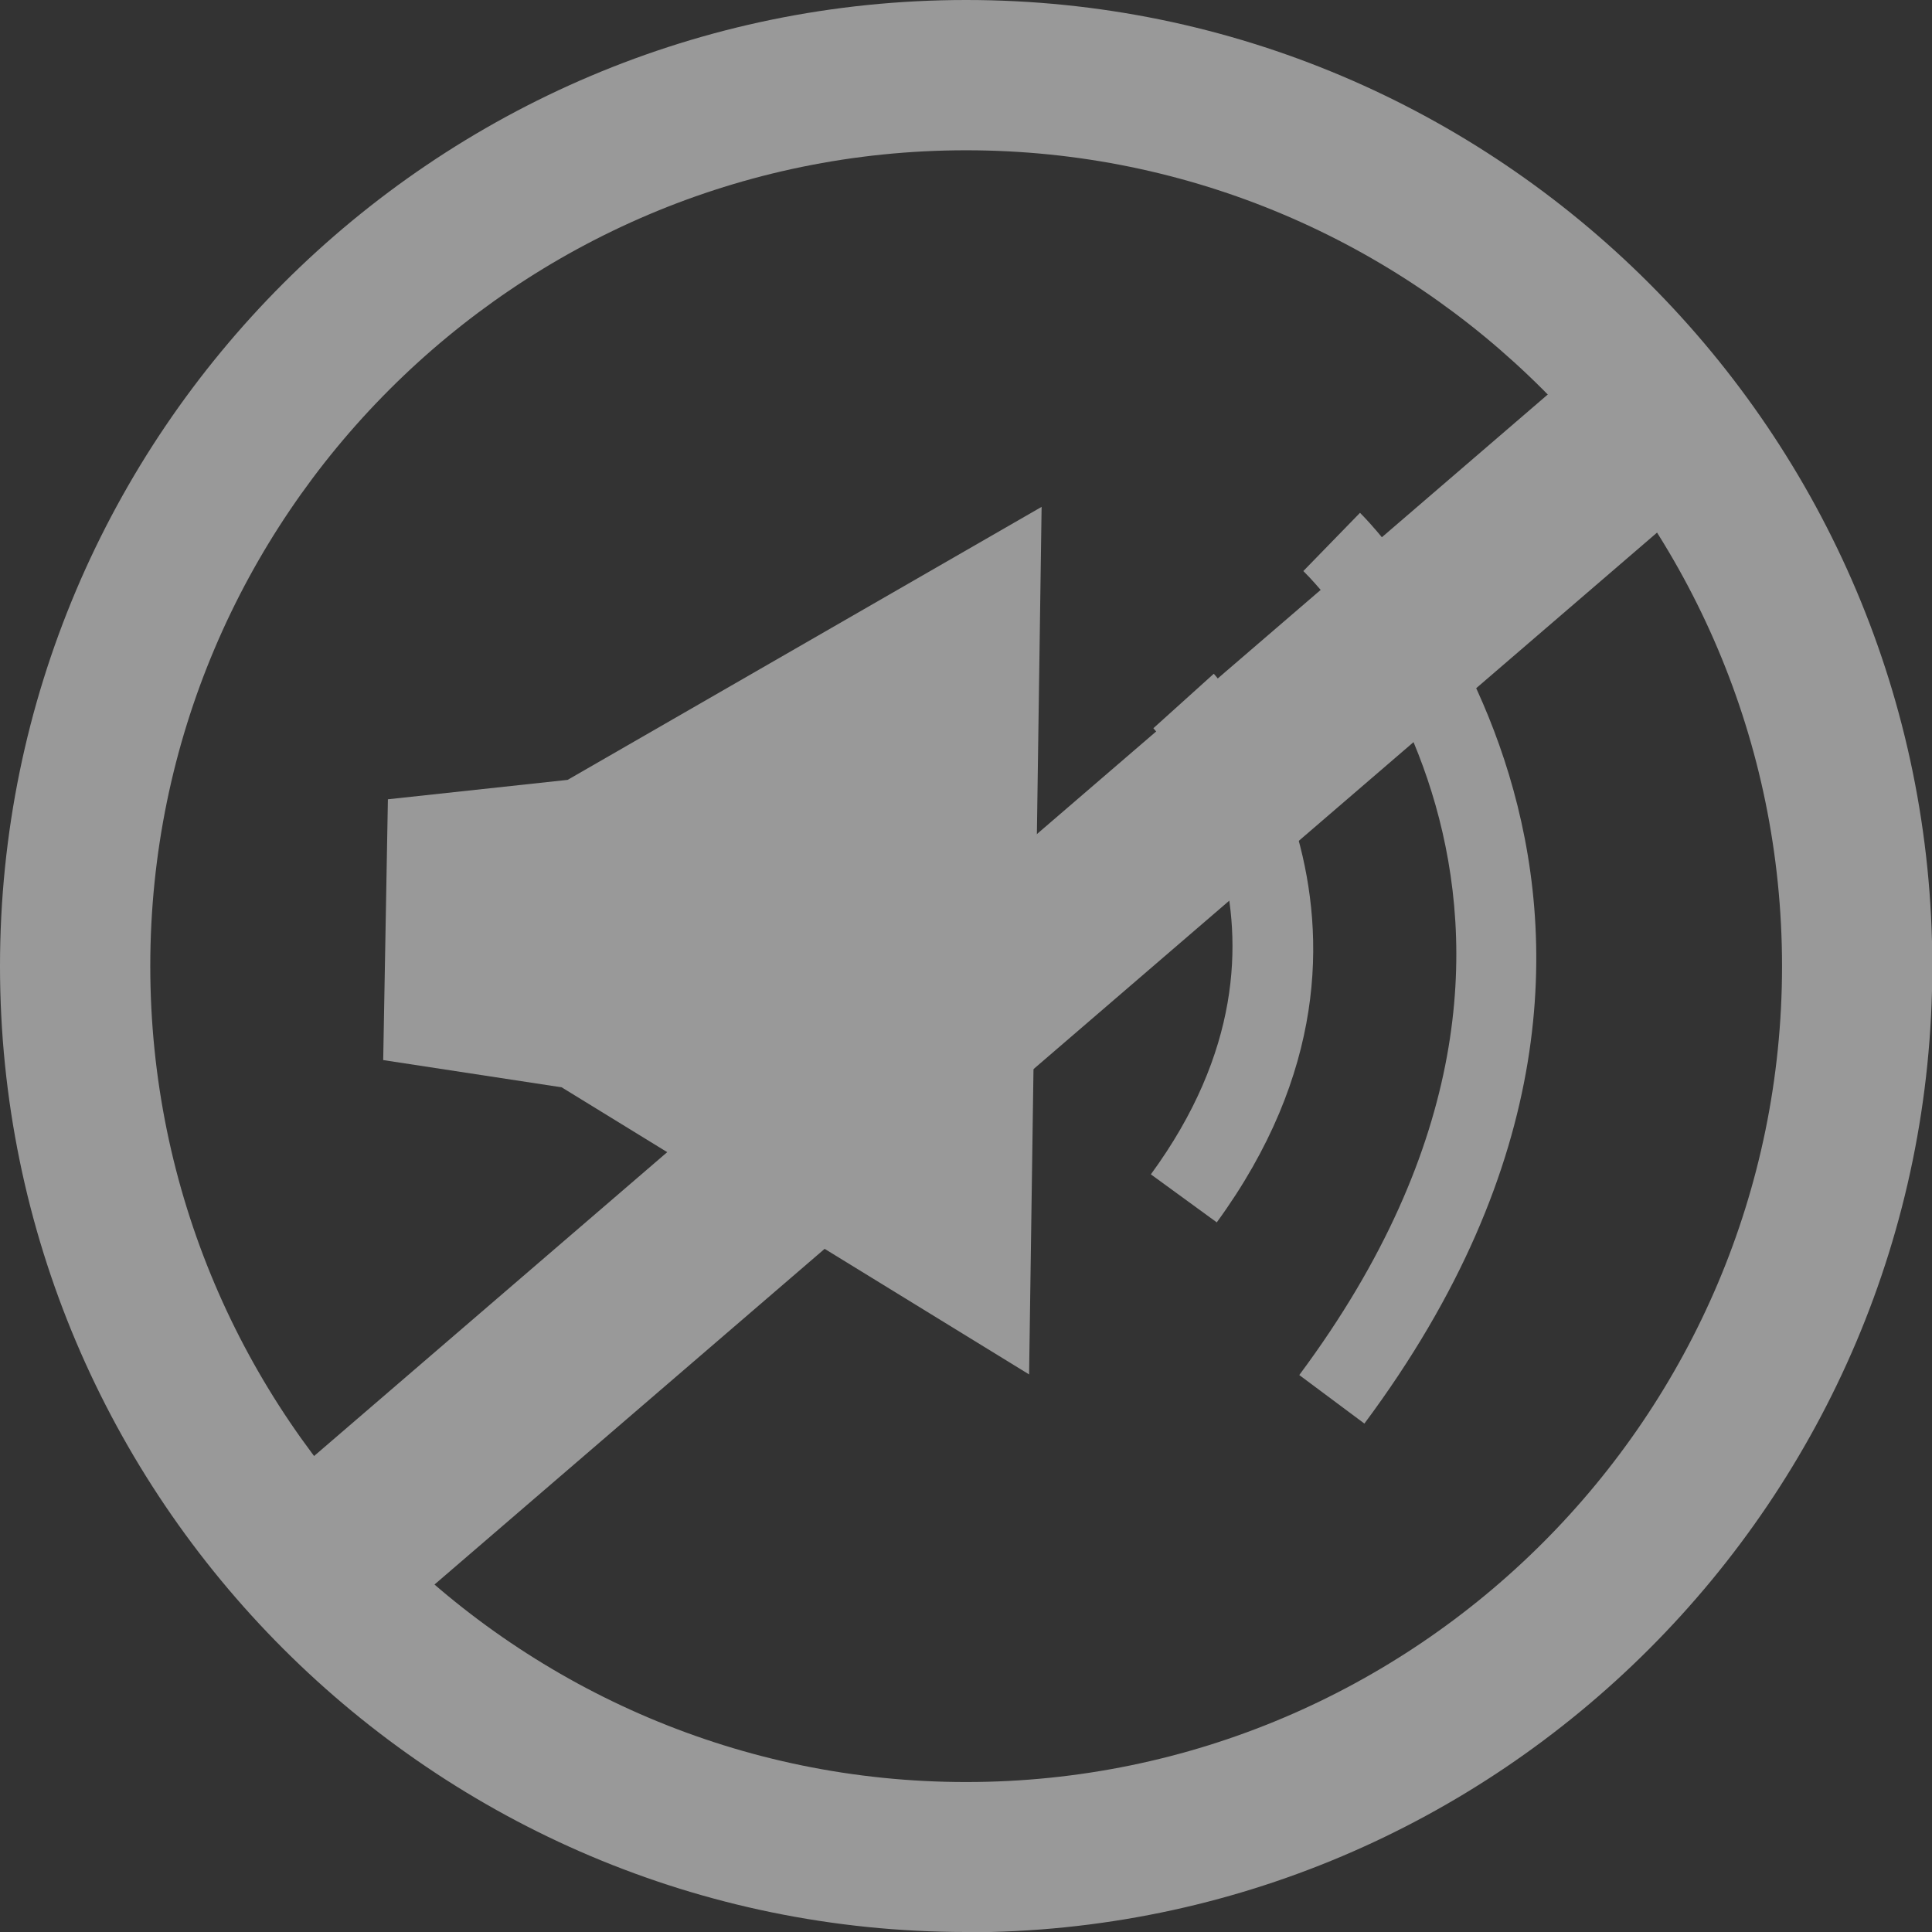<?xml version="1.0" encoding="UTF-8"?><svg id="Layer_2" xmlns="http://www.w3.org/2000/svg" viewBox="0 0 61.71 61.71"><rect x="0" y="0" width="61.71" height="61.71" fill="#333333" stroke="none"/><defs><style>.cls-1{opacity:.5;}.cls-2{fill:#fff;stroke-width:0px;}</style></defs><g id="Layer_2-2"><g class="cls-1"><polygon class="cls-2" points="32.87 43.9 17.94 34.73 17.94 34.73 12.24 33.86 12.39 25.53 18.13 24.91 33.27 16.19 32.87 43.9"/><path class="cls-2" d="M38.86,39.04l-2.1-1.53c5.7-7.79.31-13.99.08-14.25l1.93-1.74c.07.08,7.05,7.99.09,17.53Z"/><path class="cls-2" d="M43.58,45.47l-2.08-1.55c10.98-14.75.58-25.24.13-25.68l1.81-1.86c.13.12,12.51,12.48.14,29.09Z"/><path class="cls-2" d="M30.86,61.71C13.84,61.71,0,47.87,0,30.86S13.84,0,30.86,0s30.86,13.84,30.86,30.86-13.84,30.86-30.86,30.86ZM30.86,4.8c-14.37,0-26.06,11.69-26.06,26.06s11.69,26.06,26.06,26.06,26.06-11.69,26.06-26.06S45.23,4.8,30.86,4.8Z"/><rect class="cls-2" x="2.41" y="28.77" width="58.57" height="5.62" transform="translate(-12.93 28.31) rotate(-40.71)"/></g></g></svg>
